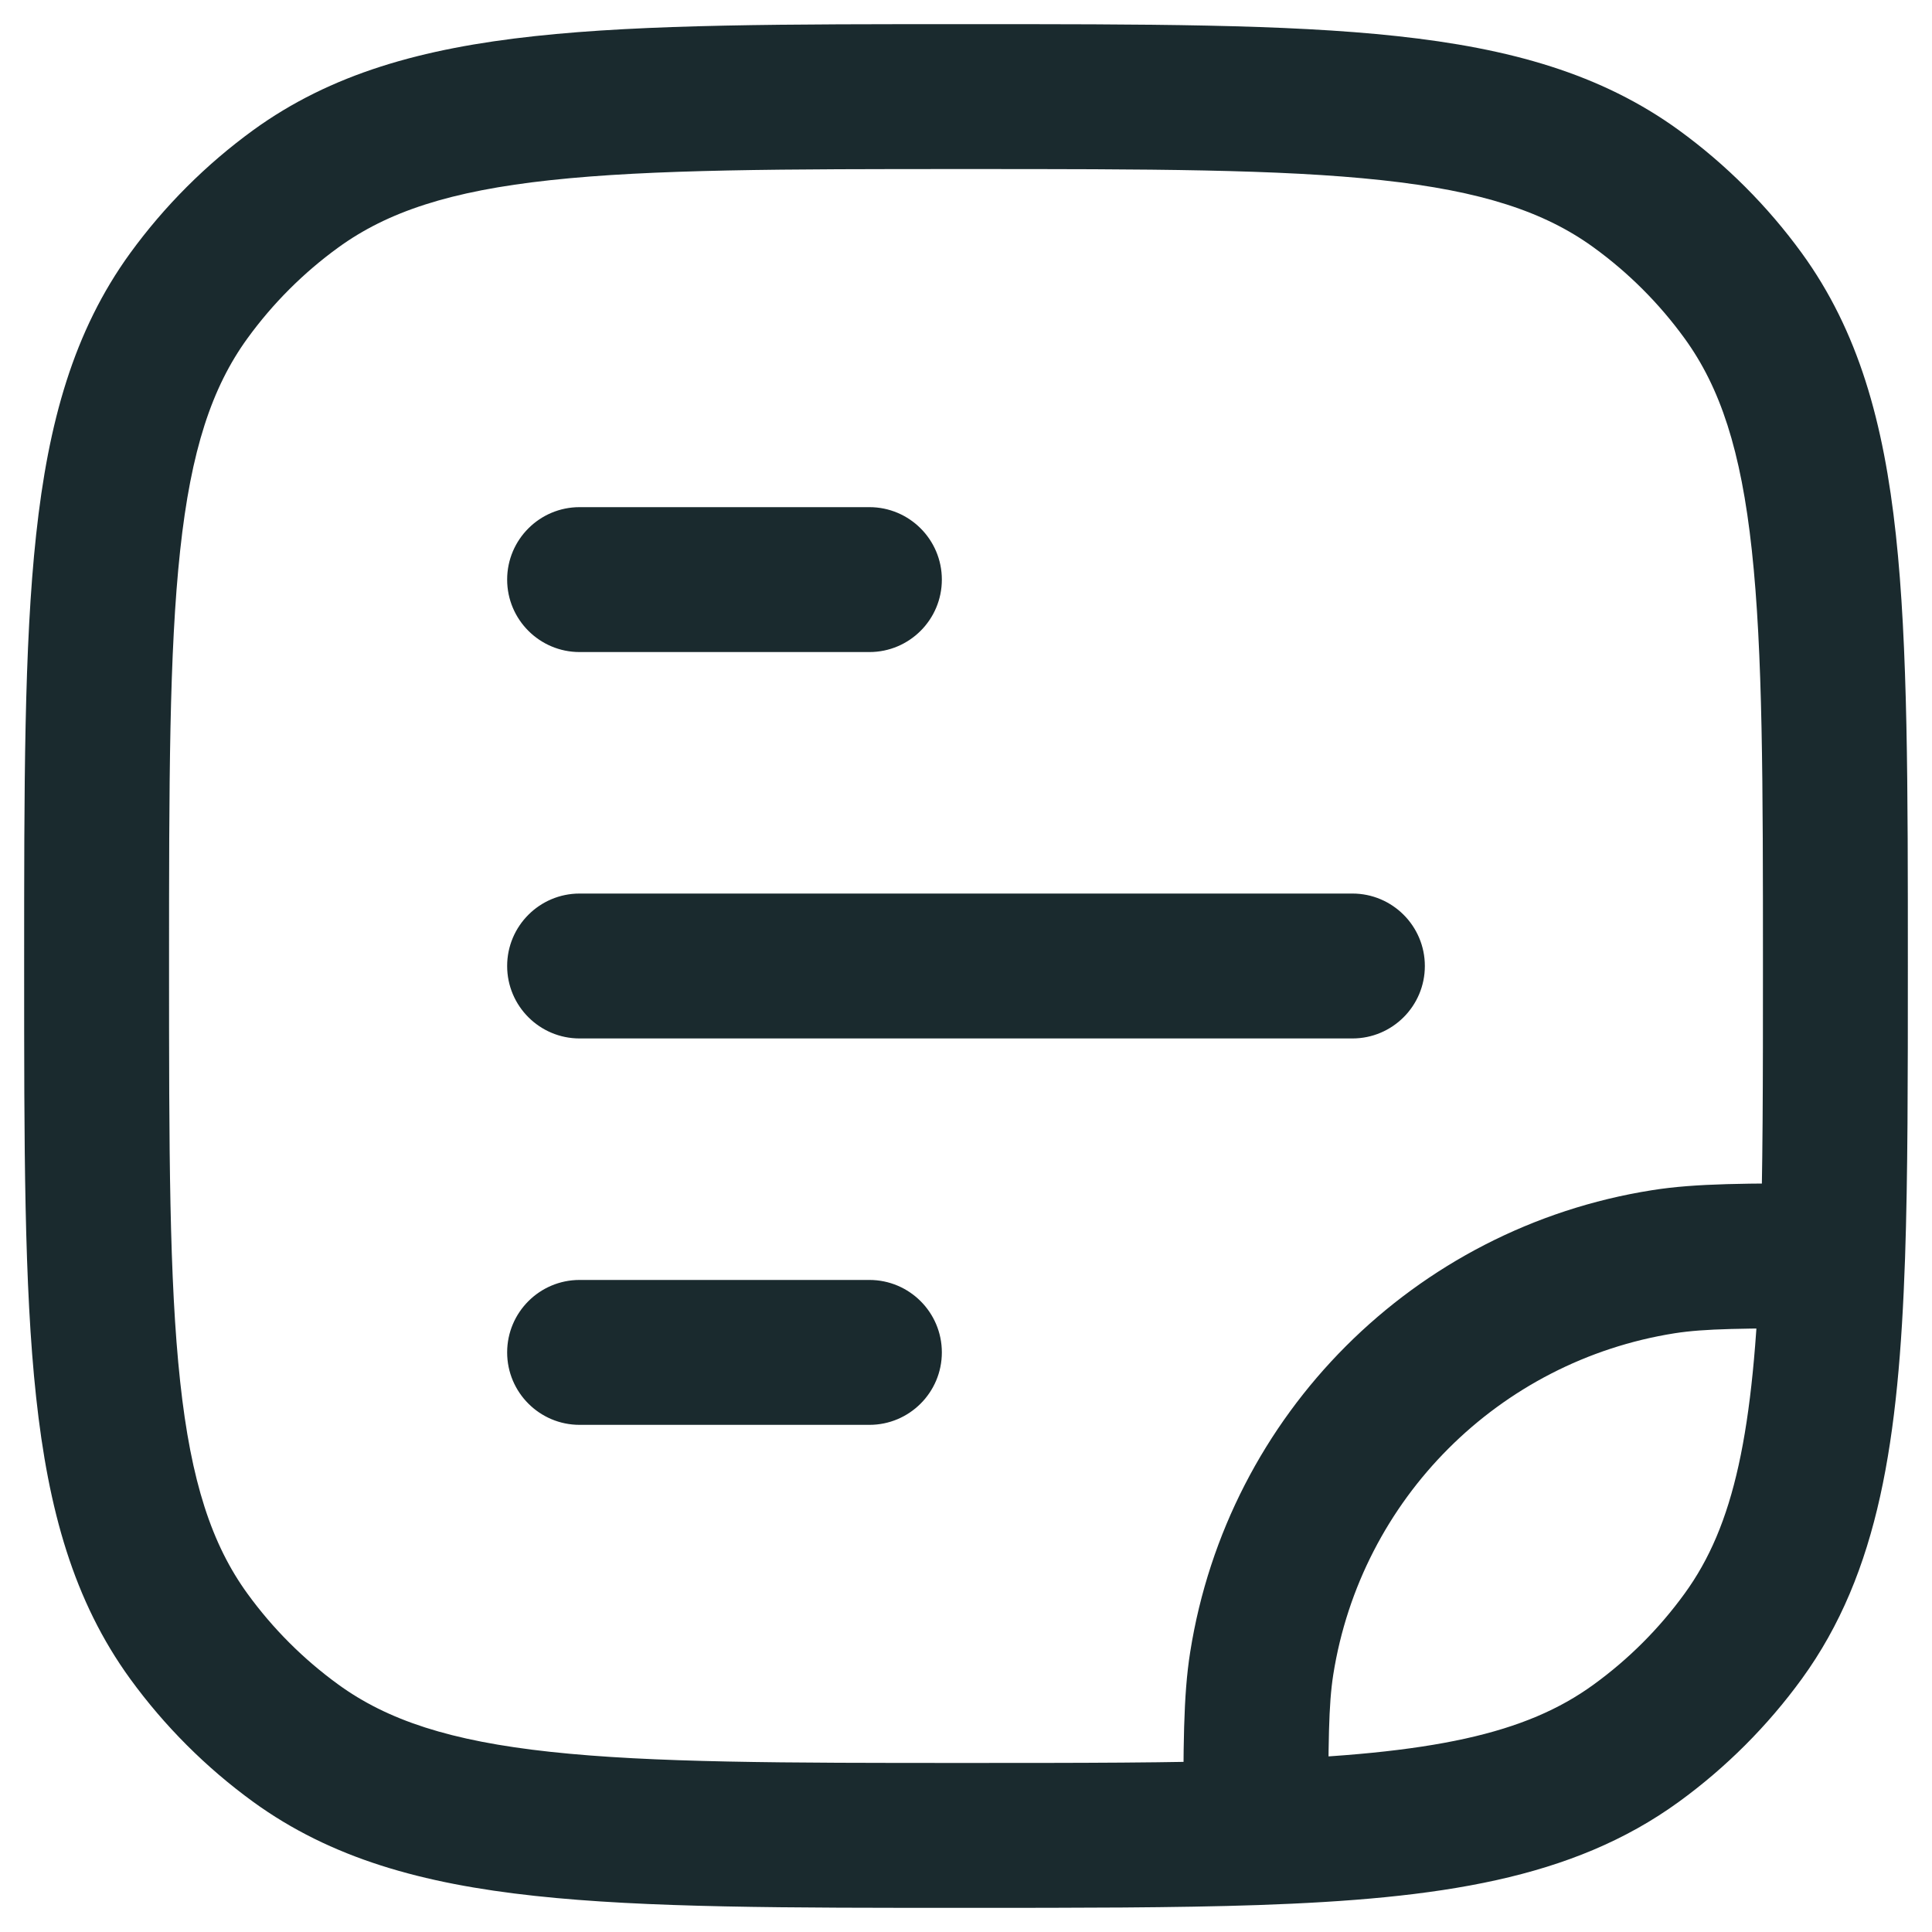 <svg width="20" height="20" viewBox="0 0 20 20" fill="none" xmlns="http://www.w3.org/2000/svg">
<path d="M17.218 13.062L17.101 12.321H17.101L17.218 13.062ZM13.062 17.218L12.321 17.101V17.101L13.062 17.218ZM3.061 18.045L3.502 17.438L3.061 18.045ZM1.955 16.939L2.562 16.498L1.955 16.939ZM18.045 16.939L18.652 17.38L18.045 16.939ZM16.939 18.045L17.38 18.652L16.939 18.045ZM16.939 1.955L16.498 2.562L16.939 1.955ZM18.045 3.061L17.438 3.502L18.045 3.061ZM3.061 1.955L3.502 2.562L3.061 1.955ZM1.955 3.061L2.562 3.502L1.955 3.061ZM18.971 13L19.721 13.026L18.971 13ZM13 18.971L13.026 19.721L13 18.971ZM6 13.25C5.586 13.25 5.25 13.586 5.25 14C5.25 14.414 5.586 14.75 6 14.75V13.25ZM9 14.75C9.414 14.75 9.75 14.414 9.75 14C9.75 13.586 9.414 13.25 9 13.25V14.75ZM6 9.25C5.586 9.25 5.25 9.586 5.25 10C5.25 10.414 5.586 10.75 6 10.75V9.25ZM14 10.75C14.414 10.75 14.75 10.414 14.75 10C14.75 9.586 14.414 9.25 14 9.25V10.75ZM6 5.25C5.586 5.25 5.25 5.586 5.25 6C5.25 6.414 5.586 6.75 6 6.75V5.25ZM9 6.75C9.414 6.75 9.75 6.414 9.75 6C9.75 5.586 9.414 5.25 9 5.25V6.75ZM17.101 12.321C14.64 12.71 12.71 14.64 12.321 17.101L13.802 17.335C14.09 15.517 15.517 14.09 17.335 13.802L17.101 12.321ZM10 18.25C8.108 18.25 6.75 18.249 5.698 18.135C4.66 18.023 4.01 17.807 3.502 17.438L2.62 18.652C3.427 19.238 4.371 19.5 5.536 19.626C6.688 19.751 8.142 19.75 10 19.75V18.25ZM0.25 10C0.25 11.858 0.249 13.312 0.374 14.463C0.5 15.629 0.762 16.573 1.348 17.38L2.562 16.498C2.193 15.99 1.977 15.34 1.865 14.302C1.751 13.25 1.75 11.892 1.75 10H0.25ZM3.502 17.438C3.141 17.176 2.824 16.859 2.562 16.498L1.348 17.38C1.703 17.868 2.132 18.297 2.62 18.652L3.502 17.438ZM17.438 16.498C17.176 16.859 16.859 17.176 16.498 17.438L17.38 18.652C17.868 18.297 18.297 17.868 18.652 17.38L17.438 16.498ZM10 1.75C11.892 1.75 13.25 1.751 14.302 1.865C15.34 1.977 15.99 2.193 16.498 2.562L17.38 1.348C16.573 0.762 15.629 0.5 14.463 0.374C13.312 0.249 11.858 0.25 10 0.25V1.75ZM19.75 10C19.75 8.142 19.751 6.688 19.626 5.536C19.5 4.371 19.238 3.427 18.652 2.62L17.438 3.502C17.807 4.01 18.023 4.66 18.135 5.698C18.249 6.75 18.25 8.108 18.25 10H19.75ZM16.498 2.562C16.859 2.824 17.176 3.141 17.438 3.502L18.652 2.62C18.297 2.132 17.868 1.703 17.38 1.348L16.498 2.562ZM10 0.25C8.142 0.25 6.688 0.249 5.536 0.374C4.371 0.5 3.427 0.762 2.62 1.348L3.502 2.562C4.01 2.193 4.66 1.977 5.698 1.865C6.75 1.751 8.108 1.75 10 1.75V0.25ZM1.75 10C1.75 8.108 1.751 6.75 1.865 5.698C1.977 4.66 2.193 4.01 2.562 3.502L1.348 2.62C0.762 3.427 0.5 4.371 0.374 5.536C0.249 6.688 0.25 8.142 0.25 10H1.75ZM2.62 1.348C2.132 1.703 1.703 2.132 1.348 2.62L2.562 3.502C2.824 3.141 3.141 2.824 3.502 2.562L2.62 1.348ZM18.25 10C18.25 11.173 18.25 12.146 18.221 12.974L19.721 13.026C19.75 12.166 19.75 11.165 19.75 10H18.25ZM18.221 12.974C18.158 14.829 17.951 15.793 17.438 16.498L18.652 17.38C19.454 16.276 19.656 14.899 19.721 13.026L18.221 12.974ZM18.971 12.25C18.089 12.25 17.558 12.248 17.101 12.321L17.335 13.802C17.647 13.753 18.034 13.75 18.971 13.75L18.971 12.25ZM10 19.75C11.165 19.75 12.166 19.75 13.026 19.721L12.974 18.221C12.146 18.25 11.173 18.25 10 18.25V19.75ZM13.026 19.721C14.899 19.656 16.276 19.454 17.38 18.652L16.498 17.438C15.793 17.951 14.829 18.158 12.974 18.221L13.026 19.721ZM13.75 18.971C13.75 18.034 13.753 17.647 13.802 17.335L12.321 17.101C12.248 17.558 12.25 18.089 12.25 18.971L13.75 18.971ZM6 14.75H9V13.25H6V14.75ZM6 10.75H14V9.25H6V10.75ZM6 6.75H9V5.25H6V6.75Z" fill="#1A2A2E"/>
</svg>
